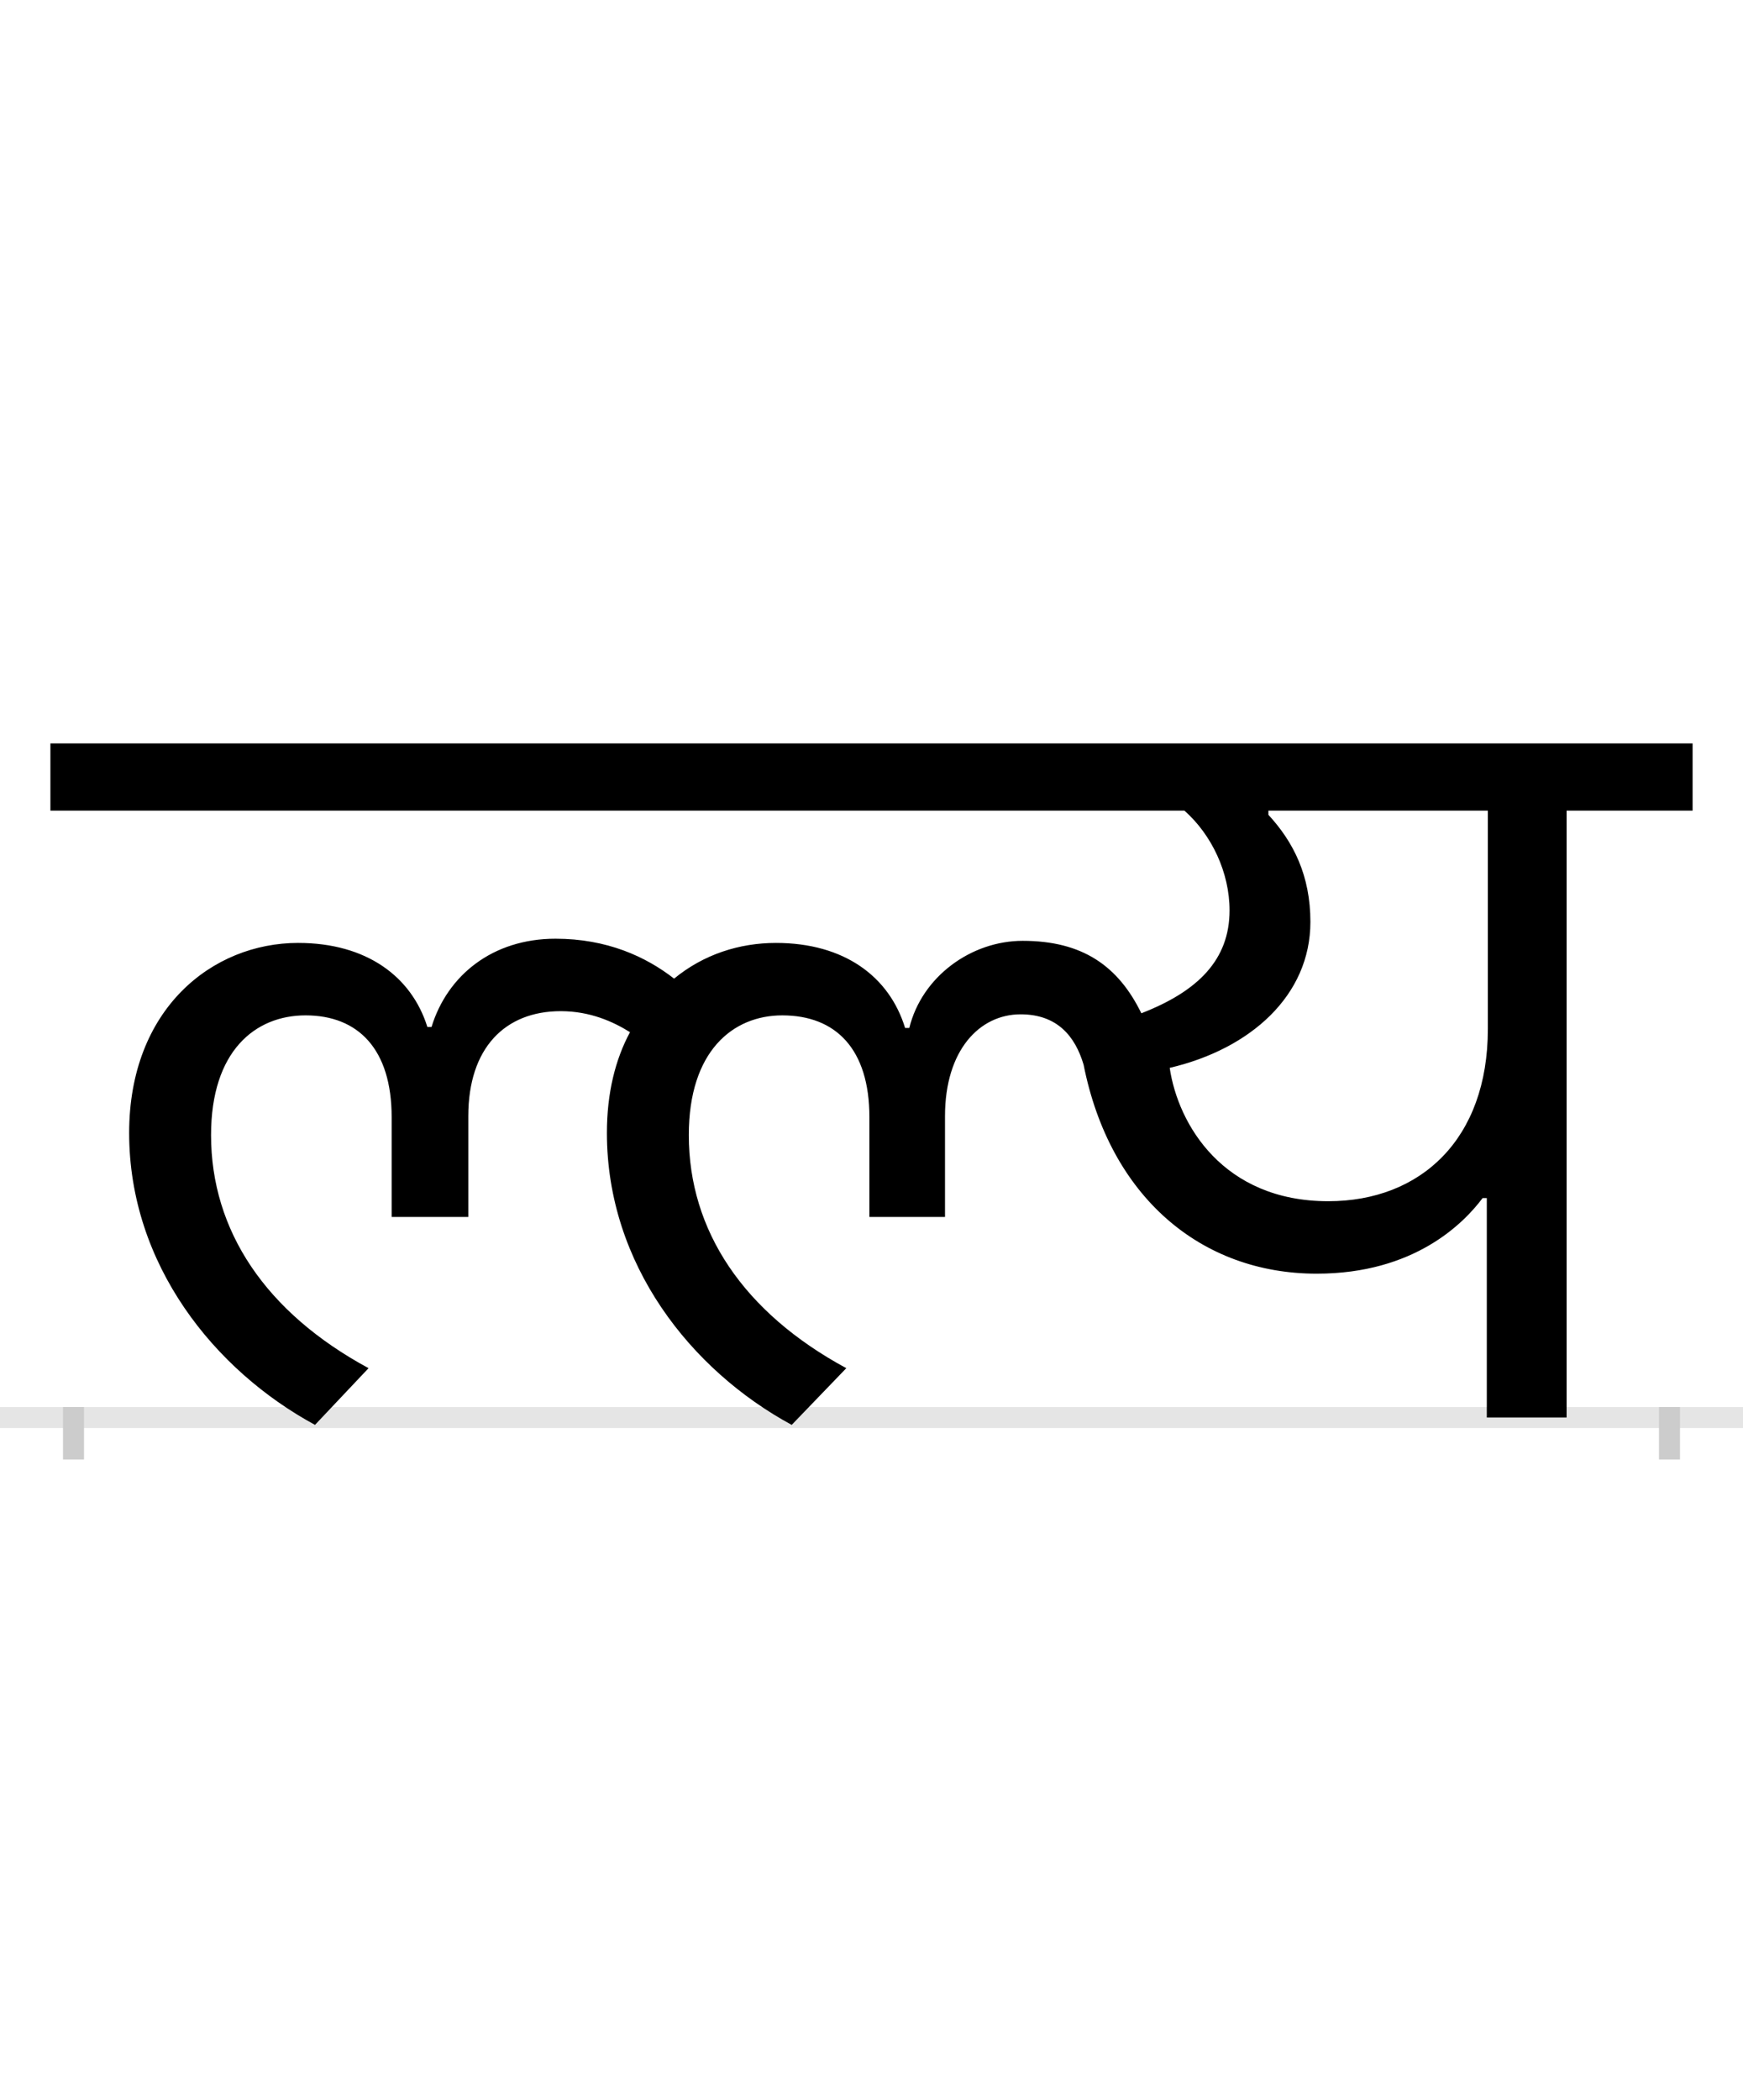 <?xml version="1.0" encoding="UTF-8"?>
<svg height="200.0" version="1.1" width="166.0" xmlns="http://www.w3.org/2000/svg" xmlns:xlink="http://www.w3.org/1999/xlink">
 <rect width="100%" height="100%" fill="#808080" stroke="none"/>
 <path d="M0,0 l166,0 l0,200 l-166,0 Z M0,0" fill="rgb(255,255,255)" transform="matrix(1,0,0,-1,0.0,200.0)"/>
 <path d="M0,0 l166,0" fill="none" stroke="rgb(229,229,229)" stroke-width="2" transform="matrix(1,0,0,-1,0.0,135.0)"/>
 <path d="M0,1 l0,-5" fill="none" stroke="rgb(204,204,204)" stroke-width="2" transform="matrix(1,0,0,-1,7.0,135.0)"/>
 <path d="M0,1 l0,-5" fill="none" stroke="rgb(204,204,204)" stroke-width="2" transform="matrix(1,0,0,-1,159.0,135.0)"/>
 <path d="M214,452 c-82,0,-161,-63,-161,-181 c0,-125,81,-226,177,-278 l51,54 c-98,53,-150,131,-150,222 c0,80,42,114,90,114 c50,0,82,-32,82,-97 l0,-95 l73,0 l0,96 c0,65,35,100,88,100 c28,0,50,-10,66,-20 c-14,-26,-22,-58,-22,-96 c0,-125,80,-226,176,-278 l52,54 c-98,53,-150,131,-150,222 c0,80,42,114,89,114 c51,0,83,-32,83,-97 l0,-95 l72,0 l0,96 c0,63,33,97,72,97 c35,0,52,-21,60,-48 c25,-126,112,-199,222,-199 c93,0,140,48,158,72 l4,0 l0,-209 l76,0 l0,578 l120,0 l0,64 l-1564,0 l0,-64 l1080,0 c26,-23,43,-59,43,-95 c0,-47,-30,-77,-84,-98 c-22,45,-56,69,-113,69 c-49,0,-96,-34,-108,-83 l-4,0 c-15,49,-58,81,-123,81 c-35,0,-69,-11,-97,-34 c-27,21,-64,38,-113,38 c-60,0,-103,-35,-118,-84 l-4,0 c-15,48,-58,80,-123,80 Z M1044,333 c77,18,134,69,134,139 c0,44,-16,76,-40,102 l0,4 l209,0 l0,-208 c0,-105,-64,-164,-152,-164 c-100,0,-143,73,-151,127 Z M1044,333" fill="rgb(0,0,0)" transform="matrix(0.1,0.0,0.0,-0.1,7.0,135.0)"/>
</svg>